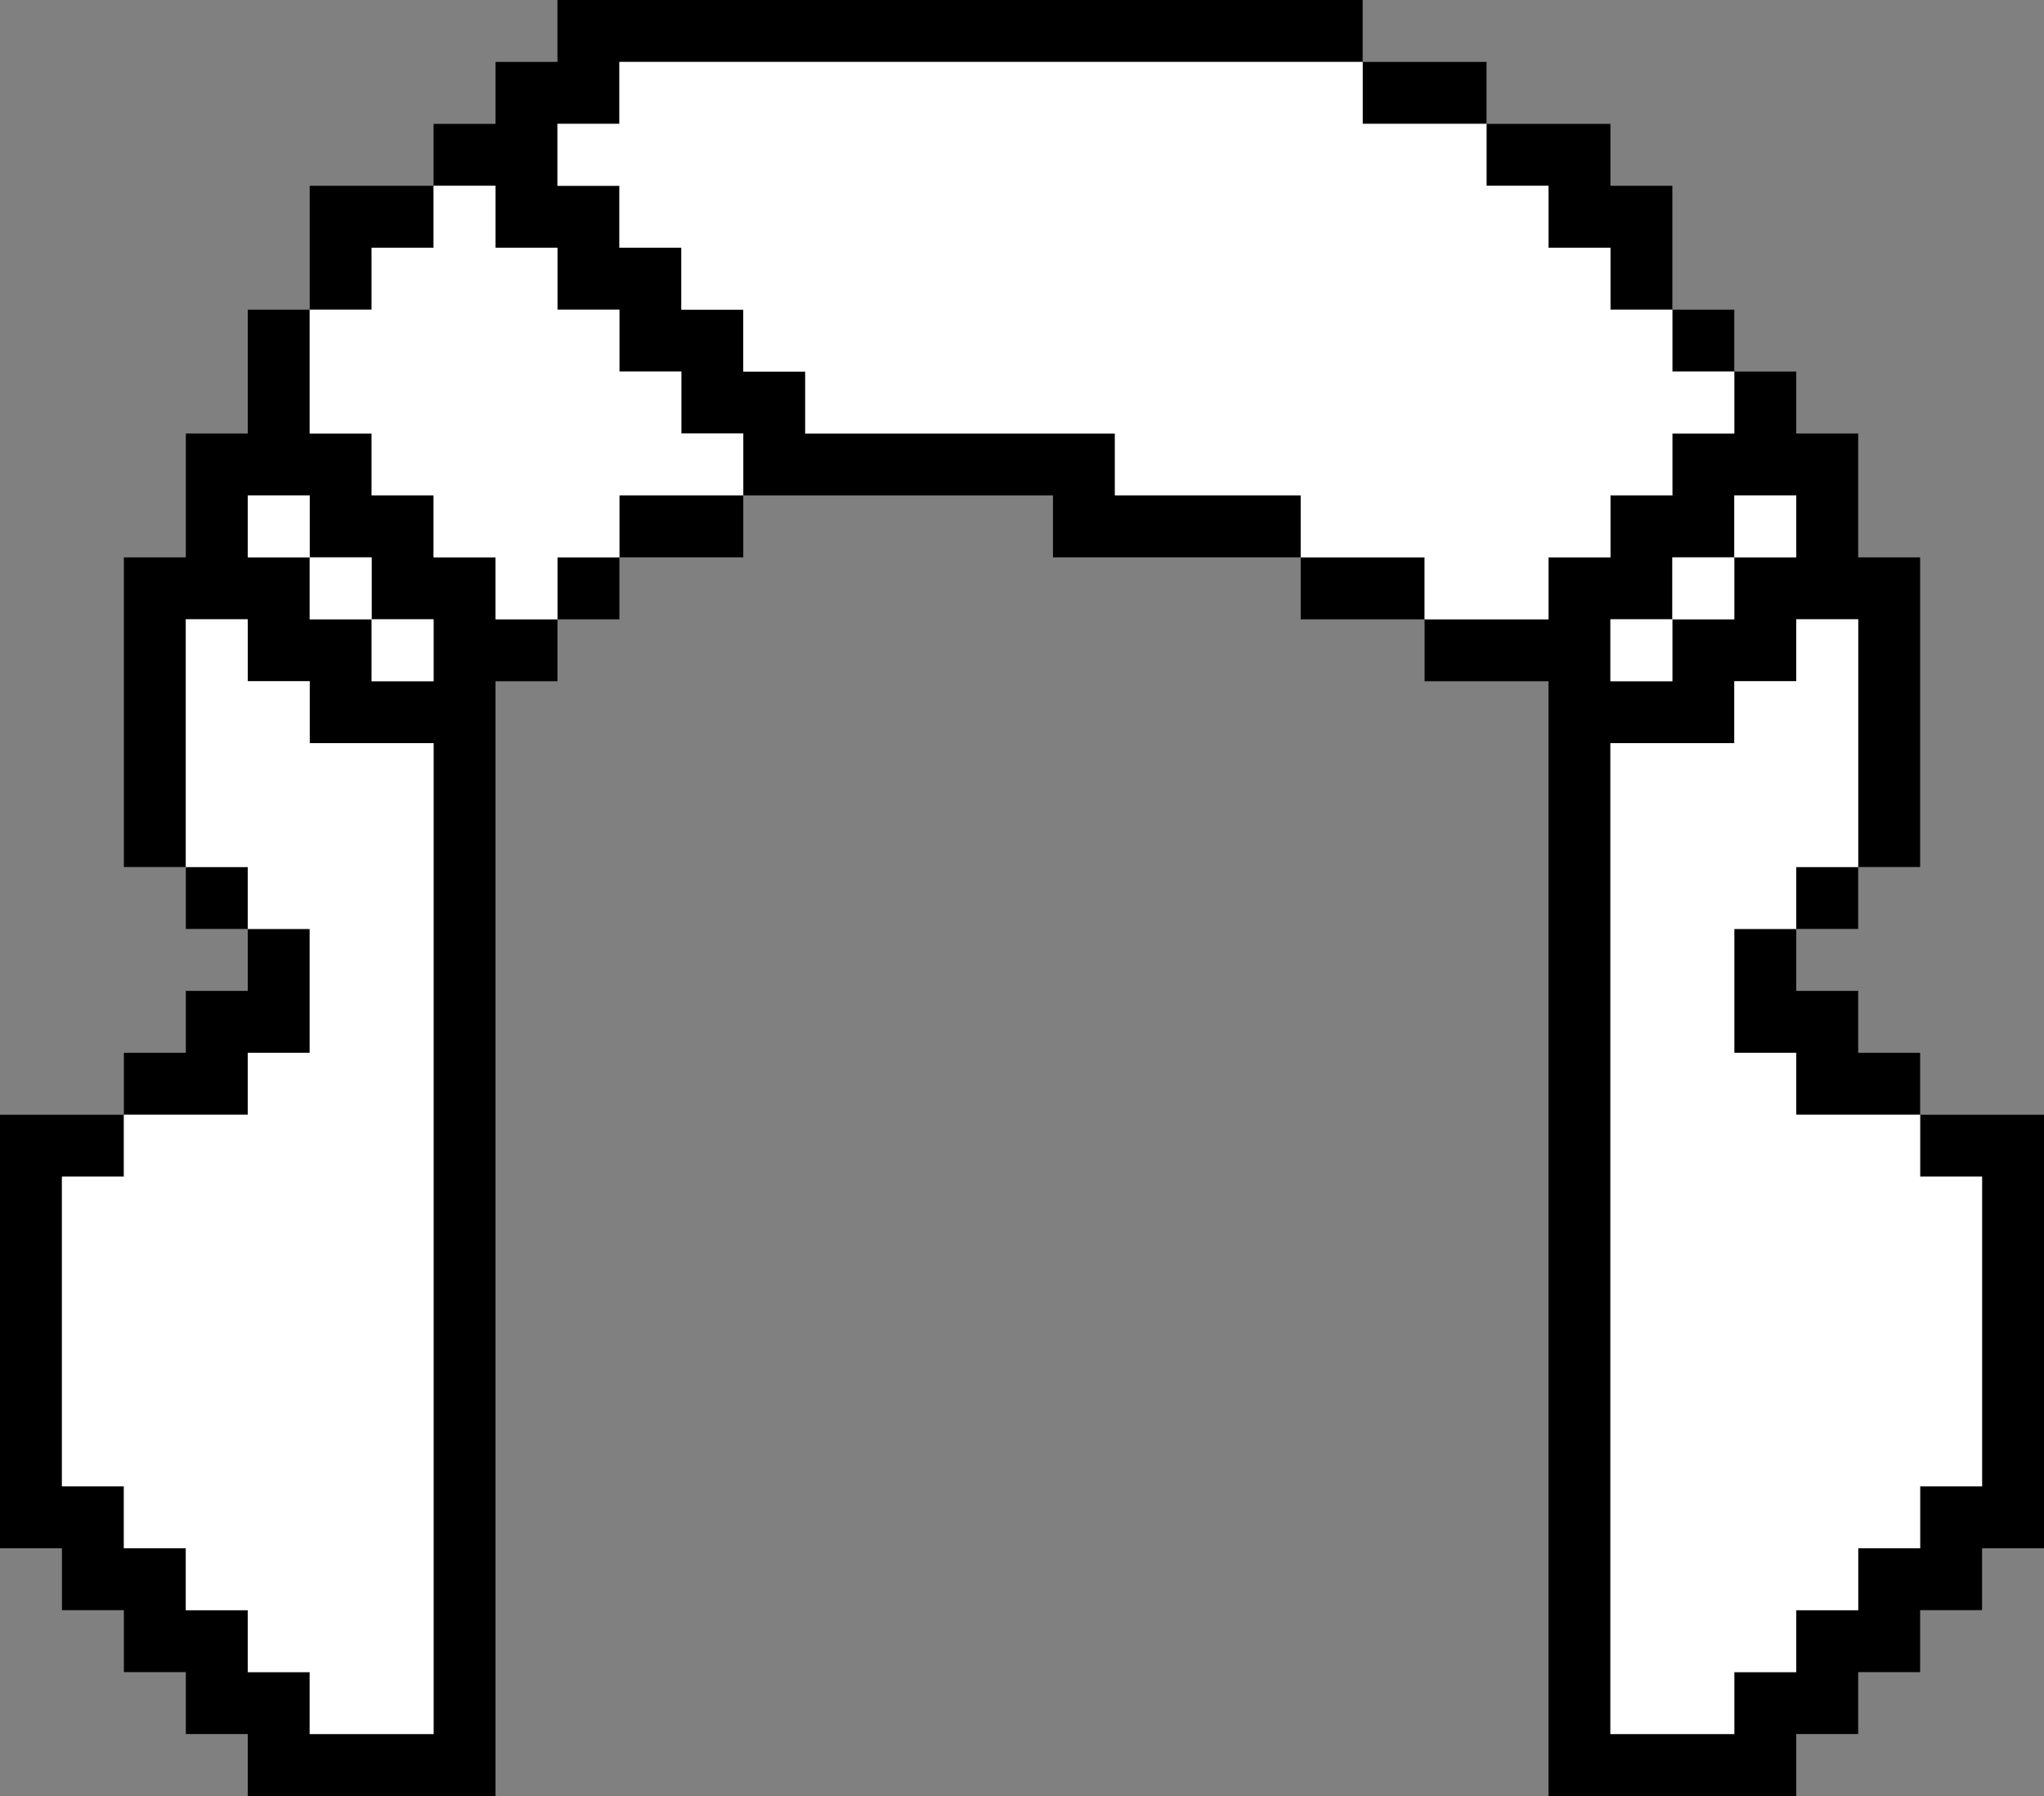<?xml version="1.0" encoding="UTF-8" standalone="no"?>
<svg xmlns:ffdec="https://www.free-decompiler.com/flash" xmlns:xlink="http://www.w3.org/1999/xlink" ffdec:objectType="shape" height="29.0px" width="33.0px" xmlns="http://www.w3.org/2000/svg">
  <rect width="100%" height="100%" fill="#808080" stroke="none"/>
  <g transform="matrix(1.0, 0.0, 0.0, 1.0, 16.0, 15.0)">
    <path d="M6.0 -14.0 L8.0 -14.0 8.0 -13.0 6.0 -13.0 6.0 -14.0 -6.0 -14.0 -6.0 -13.0 -7.0 -13.0 -7.0 -12.0 -6.0 -12.0 -6.0 -11.0 -5.0 -11.0 -5.0 -10.0 -4.0 -10.0 -4.0 -9.0 -3.0 -9.0 -3.0 -8.0 2.0 -8.0 2.0 -7.0 5.0 -7.0 5.0 -6.0 7.0 -6.0 7.0 -5.0 9.0 -5.0 9.0 -6.0 10.0 -6.0 10.0 -7.0 11.0 -7.0 11.0 -8.0 12.0 -8.0 12.0 -9.0 11.0 -9.0 11.0 -10.0 10.0 -10.0 10.0 -11.0 9.0 -11.0 9.0 -12.0 8.0 -12.0 8.0 -13.0 10.0 -13.0 10.0 -12.0 11.0 -12.0 11.0 -10.0 12.0 -10.0 12.0 -9.0 13.0 -9.0 13.0 -8.0 14.0 -8.0 14.0 -6.0 15.0 -6.0 15.0 -1.0 14.0 -1.0 14.0 0.0 13.0 0.0 13.0 1.0 14.0 1.0 14.0 2.0 15.0 2.0 15.0 3.0 17.0 3.0 17.0 10.0 16.0 10.0 16.0 11.0 15.0 11.0 15.0 12.0 14.0 12.0 14.0 13.0 13.0 13.0 13.0 14.0 9.0 14.0 9.0 -4.0 7.0 -4.0 7.0 -5.0 5.0 -5.0 5.0 -6.0 1.0 -6.0 1.0 -7.0 -4.0 -7.0 -4.0 -6.0 -6.0 -6.0 -6.0 -5.0 -7.0 -5.0 -7.0 -4.0 -8.0 -4.0 -8.0 14.0 -12.0 14.0 -12.0 13.0 -13.0 13.0 -13.0 12.0 -14.0 12.0 -14.0 11.0 -15.0 11.0 -15.0 10.0 -16.0 10.0 -16.0 3.0 -14.0 3.0 -14.0 2.0 -13.0 2.0 -13.0 1.0 -12.0 1.0 -12.0 0.0 -13.0 0.0 -13.0 -1.0 -14.0 -1.0 -14.0 -6.0 -13.0 -6.0 -13.0 -8.0 -12.0 -8.0 -12.0 -10.0 -11.0 -10.0 -11.0 -12.0 -9.0 -12.0 -9.0 -13.0 -8.0 -13.0 -8.0 -14.0 -7.0 -14.0 -7.0 -15.0 6.0 -15.0 6.0 -14.0 M10.0 -4.0 L11.0 -4.0 11.0 -5.0 10.0 -5.0 10.0 -4.0 M12.0 -7.0 L12.0 -6.0 13.0 -6.0 13.0 -7.0 12.0 -7.0 M15.0 3.0 L13.0 3.0 13.0 2.0 12.0 2.0 12.0 0.0 13.0 0.0 13.0 -1.0 14.0 -1.0 14.0 -5.0 13.0 -5.0 13.0 -4.0 12.0 -4.0 12.0 -3.0 10.0 -3.0 10.0 13.0 12.0 13.0 12.0 12.0 13.0 12.0 13.0 11.0 14.0 11.0 14.0 10.0 15.0 10.0 15.0 9.0 16.0 9.0 16.0 4.0 15.0 4.0 15.0 3.0 M12.0 -5.0 L12.0 -6.0 11.0 -6.0 11.0 -5.0 12.0 -5.0 M-12.0 -7.0 L-12.0 -6.0 -11.0 -6.0 -11.0 -7.0 -12.0 -7.0 M-7.0 -5.0 L-7.0 -6.0 -6.0 -6.0 -6.0 -7.0 -4.0 -7.0 -4.0 -8.0 -5.0 -8.0 -5.0 -9.0 -6.0 -9.0 -6.0 -10.0 -7.0 -10.0 -7.0 -11.0 -8.0 -11.0 -8.0 -12.0 -9.0 -12.0 -9.0 -11.0 -10.0 -11.0 -10.0 -10.0 -11.0 -10.0 -11.0 -8.0 -10.0 -8.0 -10.0 -7.0 -9.0 -7.0 -9.0 -6.0 -8.0 -6.0 -8.0 -5.0 -7.0 -5.0 M-11.0 -5.0 L-10.0 -5.0 -10.0 -6.0 -11.0 -6.0 -11.0 -5.0 M-13.0 -1.0 L-12.0 -1.0 -12.0 0.0 -11.0 0.0 -11.0 2.0 -12.0 2.0 -12.0 3.0 -14.0 3.0 -14.0 4.0 -15.0 4.0 -15.0 9.0 -14.0 9.0 -14.0 10.0 -13.0 10.0 -13.0 11.0 -12.0 11.0 -12.0 12.0 -11.0 12.0 -11.0 13.0 -9.0 13.0 -9.0 -3.0 -11.0 -3.0 -11.0 -4.0 -12.0 -4.0 -12.0 -5.0 -13.0 -5.0 -13.0 -1.0 M-10.0 -5.0 L-10.0 -4.0 -9.0 -4.0 -9.0 -5.0 -10.0 -5.0" fill="#000000" fill-rule="evenodd" stroke="none"/>
    <path d="M6.0 -14.0 L6.0 -13.0 8.0 -13.0 8.0 -12.0 9.0 -12.0 9.0 -11.0 10.0 -11.0 10.0 -10.0 11.0 -10.0 11.0 -9.0 12.0 -9.0 12.0 -8.0 11.0 -8.0 11.0 -7.0 10.0 -7.0 10.0 -6.0 9.0 -6.0 9.0 -5.0 7.0 -5.0 7.0 -6.0 5.0 -6.0 5.0 -7.0 2.0 -7.0 2.0 -8.0 -3.0 -8.0 -3.0 -9.0 -4.0 -9.0 -4.0 -10.0 -5.0 -10.0 -5.0 -11.0 -6.0 -11.0 -6.0 -12.0 -7.0 -12.0 -7.0 -13.0 -6.0 -13.0 -6.0 -14.0 6.0 -14.0 M12.0 -7.0 L13.0 -7.0 13.0 -6.0 12.0 -6.0 12.0 -7.0 M10.0 -4.0 L10.0 -5.0 11.0 -5.0 11.0 -4.0 10.0 -4.0 M15.0 3.0 L15.0 4.0 16.0 4.0 16.0 9.0 15.0 9.0 15.0 10.0 14.0 10.0 14.0 11.0 13.0 11.0 13.0 12.0 12.0 12.0 12.0 13.0 10.0 13.0 10.0 -3.0 12.0 -3.0 12.0 -4.0 13.0 -4.0 13.0 -5.0 14.0 -5.0 14.0 -1.0 13.0 -1.0 13.0 0.0 12.0 0.0 12.0 2.0 13.0 2.0 13.0 3.0 15.0 3.0 M-12.0 -7.0 L-11.0 -7.0 -11.0 -6.0 -12.0 -6.0 -12.0 -7.0 M12.0 -5.0 L11.0 -5.0 11.0 -6.0 12.0 -6.0 12.0 -5.0 M-7.0 -5.0 L-8.0 -5.0 -8.0 -6.0 -9.0 -6.0 -9.0 -7.0 -10.0 -7.0 -10.0 -8.0 -11.0 -8.0 -11.0 -10.0 -10.0 -10.0 -10.0 -11.0 -9.0 -11.0 -9.0 -12.0 -8.0 -12.0 -8.0 -11.0 -7.0 -11.0 -7.0 -10.0 -6.0 -10.0 -6.0 -9.0 -5.0 -9.0 -5.0 -8.0 -4.0 -8.0 -4.0 -7.0 -6.0 -7.0 -6.0 -6.0 -7.0 -6.0 -7.0 -5.0 M-11.0 -5.0 L-11.0 -6.0 -10.0 -6.0 -10.0 -5.0 -11.0 -5.0 M-13.0 -1.0 L-13.0 -5.0 -12.0 -5.0 -12.0 -4.0 -11.0 -4.0 -11.0 -3.0 -9.0 -3.0 -9.0 13.0 -11.0 13.0 -11.0 12.0 -12.0 12.0 -12.0 11.0 -13.0 11.0 -13.0 10.0 -14.0 10.0 -14.0 9.0 -15.0 9.0 -15.0 4.0 -14.0 4.0 -14.0 3.0 -12.0 3.0 -12.0 2.0 -11.0 2.0 -11.0 0.0 -12.0 0.0 -12.0 -1.0 -13.0 -1.0 M-10.0 -5.0 L-9.0 -5.0 -9.0 -4.0 -10.0 -4.0 -10.0 -5.0" fill="#ffffff" fill-rule="evenodd" stroke="none"/>
  </g>
</svg>
